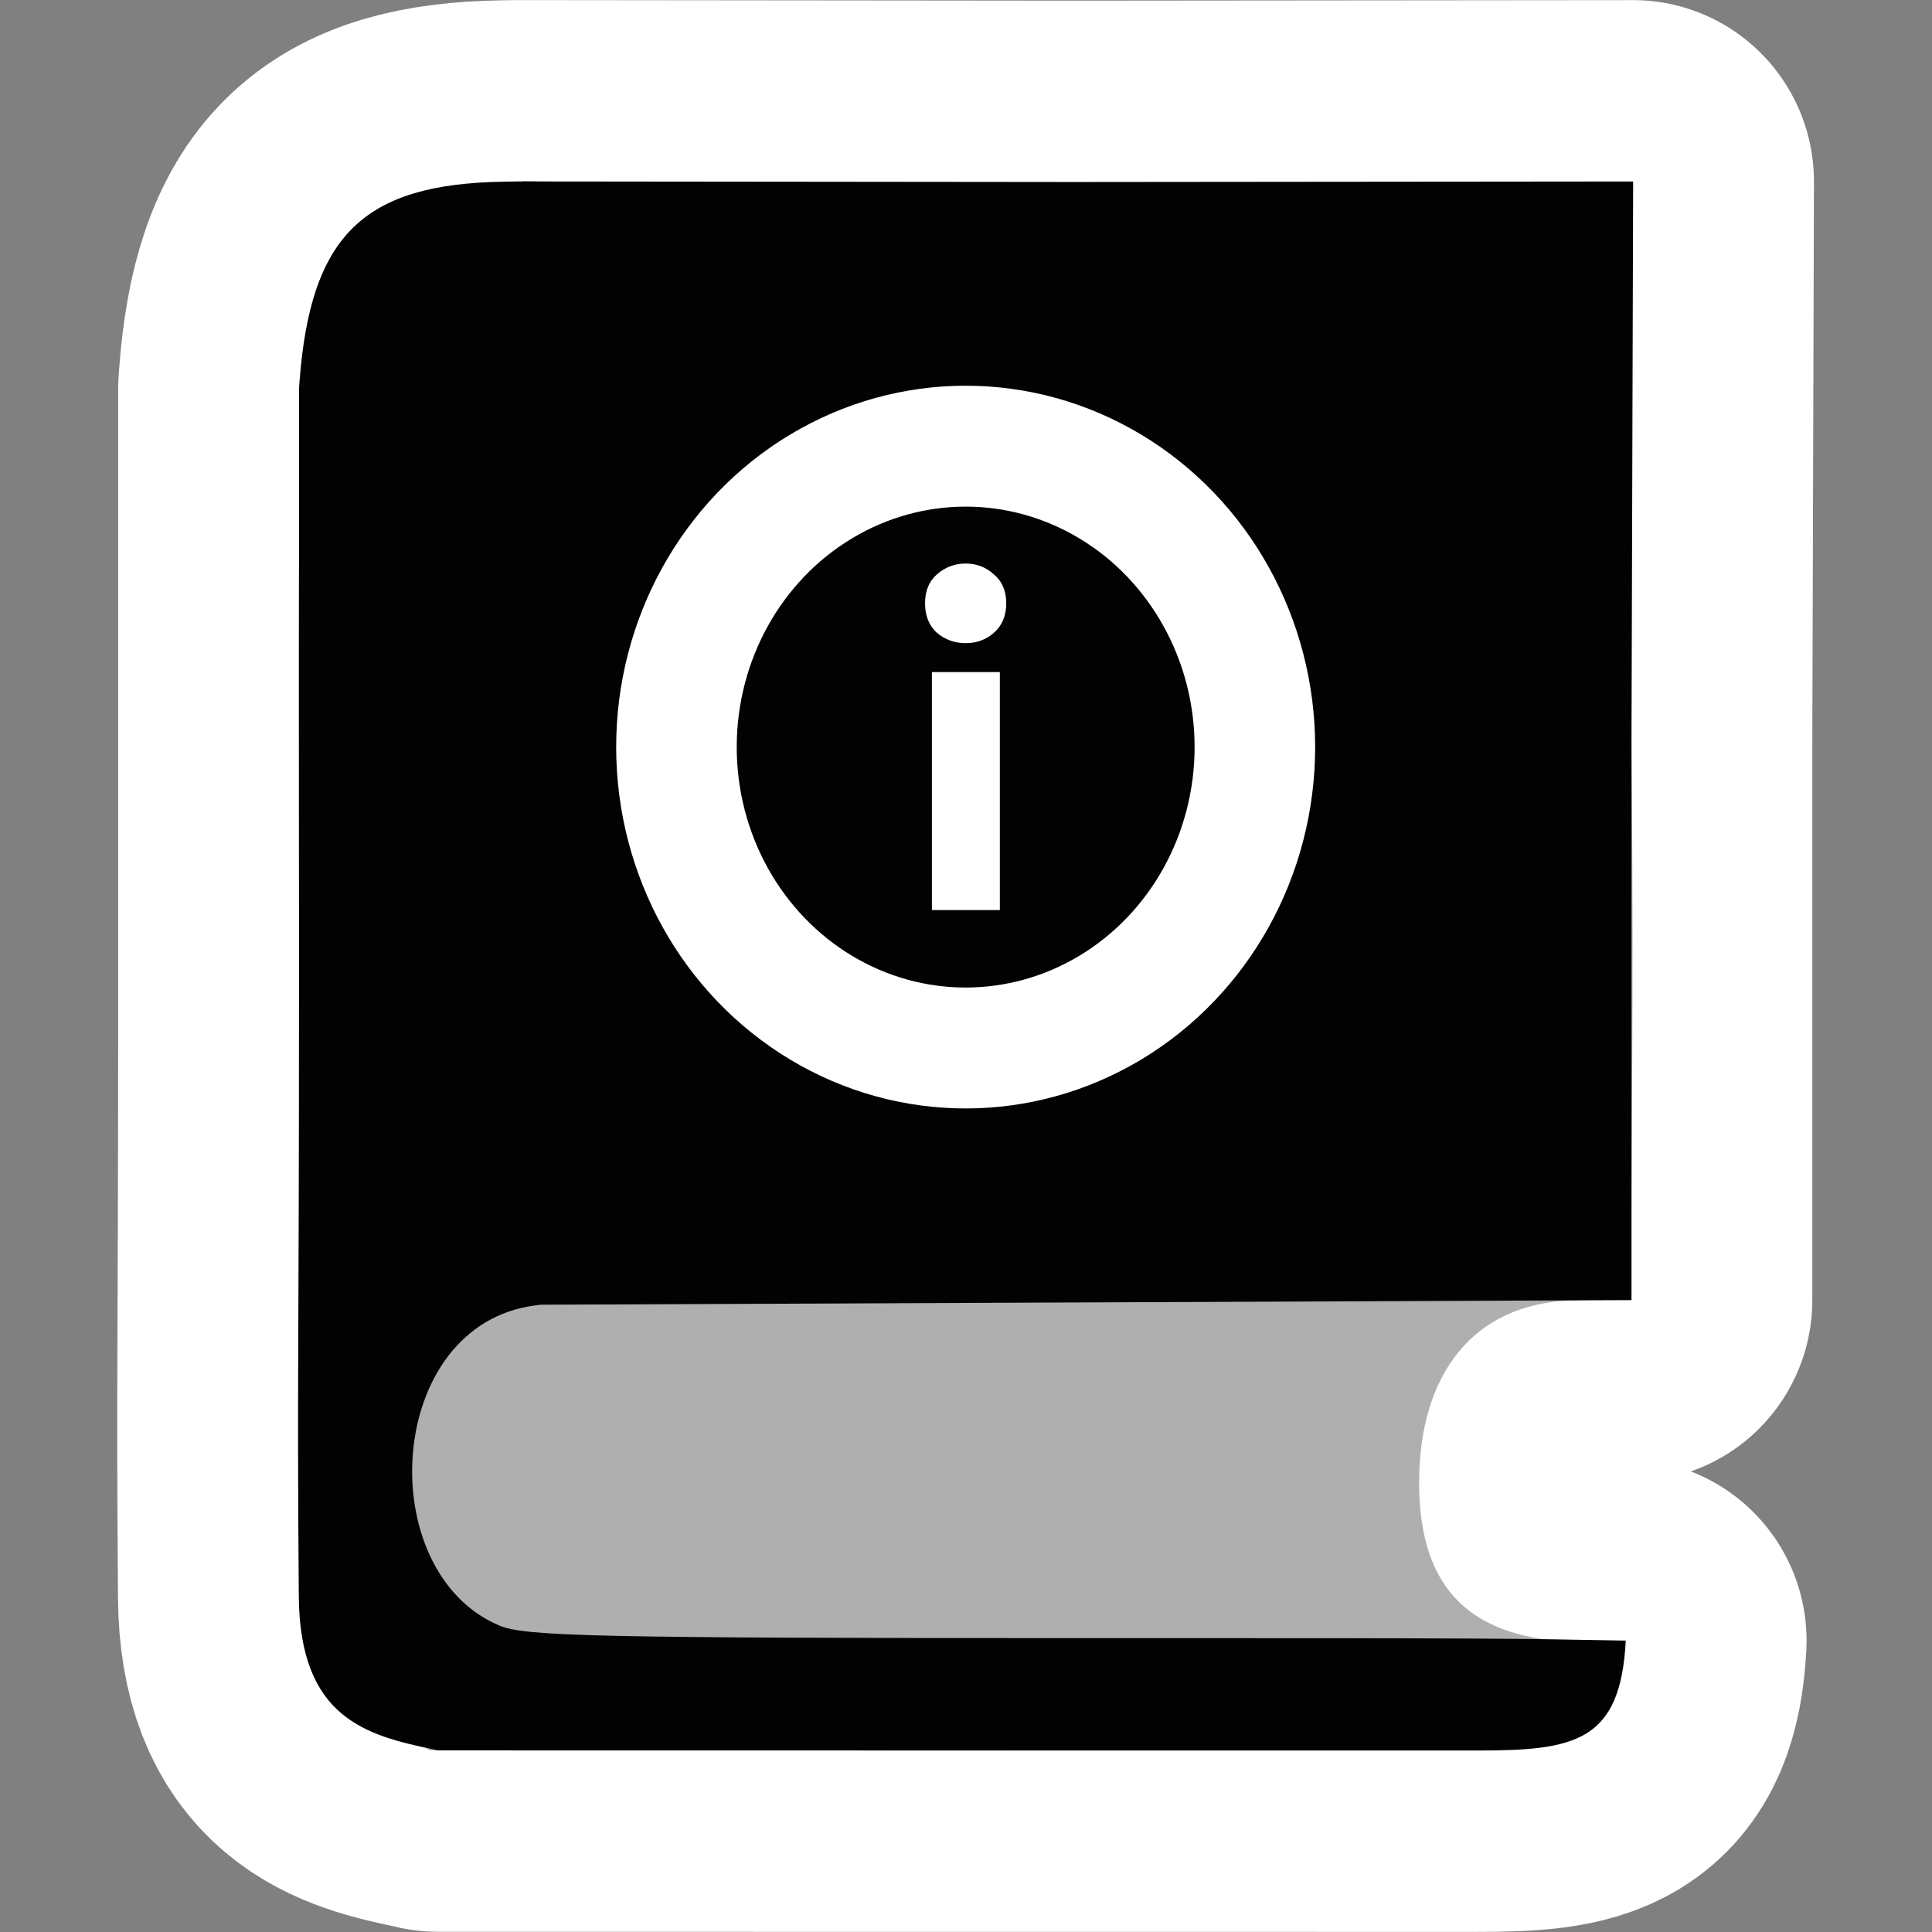 <?xml version="1.0" encoding="UTF-8" standalone="no"?>
<!-- Created with Inkscape (http://www.inkscape.org/) -->

<svg
   xmlns:dc="http://purl.org/dc/elements/1.1/"
   xmlns:cc="http://creativecommons.org/ns#"
   xmlns:rdf="http://www.w3.org/1999/02/22-rdf-syntax-ns#"
   xmlns:svg="http://www.w3.org/2000/svg"
   xmlns="http://www.w3.org/2000/svg"
   xmlns:xlink="http://www.w3.org/1999/xlink"
   xmlns:sodipodi="http://sodipodi.sourceforge.net/DTD/sodipodi-0.dtd"
   xmlns:inkscape="http://www.inkscape.org/namespaces/inkscape"
   version="1.1"
   width="48"
   height="48"
   id="svg4641"
   sodipodi:version="0.32"
   inkscape:version="0.91 r13725"
   sodipodi:docname="devhelp.svg"
   inkscape:output_extension="org.inkscape.output.svg.inkscape">
  <rect width="100%" height="100%" fill="#808080" stroke="none"/>
  <sodipodi:namedview
     inkscape:window-height="1029"
     inkscape:window-width="1920"
     inkscape:pageshadow="2"
     inkscape:pageopacity="0.0"
     guidetolerance="10.0"
     gridtolerance="10.0"
     objecttolerance="10.0"
     borderopacity="1.0"
     bordercolor="#666666"
     pagecolor="#ffffff"
     id="base"
     showgrid="false"
     inkscape:zoom="14.672466"
     inkscape:cx="27.939435"
     inkscape:cy="25.654601"
     inkscape:window-x="0"
     inkscape:window-y="0"
     inkscape:current-layer="layer1"
     inkscape:window-maximized="1" />
  <defs
     id="defs4643">
    <radialGradient
       cx="-0.188"
       cy="-0.438"
       r="24.188"
       fx="-0.188"
       fy="-0.438"
       id="radialGradient4437"
       xlink:href="#linearGradient2867-449-88-871-390-598-476-591-434-148-7"
       gradientUnits="userSpaceOnUse"
       gradientTransform="matrix(0,1.68,-2.868,0,-1.442,7.252)" />
    <linearGradient
       id="linearGradient2867-449-88-871-390-598-476-591-434-148-7">
      <stop
         id="stop4627-7"
         style="stop-color:#51cfee;stop-opacity:1"
         offset="0" />
      <stop
         id="stop4629-6"
         style="stop-color:#49a3d2;stop-opacity:1"
         offset="0.262" />
      <stop
         id="stop4631-4"
         style="stop-color:#3470b4;stop-opacity:1"
         offset="0.705" />
      <stop
         id="stop4633-3"
         style="stop-color:#1b5699;stop-opacity:1"
         offset="1" />
    </linearGradient>
  </defs>
  <g
     id="layer1"
     transform="matrix(0.997,0,0,1,6.36336e-2,0)"
     style="stroke:#ffffff;stroke-opacity:1;fill:#000000;fill-opacity:1">
    <path
       sodipodi:nodetypes="ssscsscccccccsssccscs"
       inkscape:connector-curvature="0"
       id="path4219"
       d="M 10.739,43.463 C 9.058,43.116 7.405,42.681 7.382,39.657 c -0.044,-5.795 0.005,-5.808 0.005,-14.852 l 2.188e-4,-15.152 0.011,-0.152 c 0.273,-3.652 1.589,-4.93 5.083,-4.987 l 0.366,-0.006 13.839,0.014 13.947,-0.013 -0.041,13.923 0,13.869 -13.559,0.057 -13.626,0.057 -0.13,0.017 c -3.754,0.479 -4.083,6.623 -0.892,7.957 0.642,0.269 2.521,0.309 14.407,0.309 10.79,0 10.79,0.009 13.657,0.063 -0.13,2.512 -1.258,2.734 -3.72,2.73 -4.607,-0.002 -4.583,4e-4 -11.968,-6e-4 l -13.917,-0.002 z"
       style="fill:#020202;stroke-width:9.012;stroke:#ffffff;stroke-opacity:1;stroke-miterlimit:4;stroke-dasharray:none;stroke-linejoin:round;stroke-linecap:round" />
    <path
       style="fill:#afafaf;stroke-width:1.001;stroke:none;stroke-opacity:1"
       d="M 9.608,42.89 C 8.888,42.476 8.399,42.003 8.012,41.345 L 7.455,40.396 7.4,25.629 C 7.346,11.248 7.356,10.826 7.752,9.52 c 0.537,-1.768 2.054,-3.461 3.931,-4.386 l 1.3,-0.64 13.687,0.508 13.917,-0.25 -0.054,6.057 c -1.55e-4,3.554 0.105,9.897 0.084,14.097 l -0.037,7.35 -1.502,0.054 c -2.425,0.087 -3.778,1.827 -3.778,4.53 0,2.74 1.387,3.889 3.948,3.951 l 1.111,0.027 -0.141,0.699 c -0.121,0.601 -0.032,0.882 -0.525,1.208 l -0.79,0.522 -13.852,0.242 -14.406,-0.002 -1.038,-0.596 z"
       id="path4172"
       inkscape:connector-curvature="0"
       sodipodi:nodetypes="cscsssccccscssscssccccc" />
    <path
       style="fill:#020202;stroke-width:1.001;stroke:none"
       d="M 10.739,43.463 C 9.058,43.116 7.405,42.681 7.382,39.657 c -0.044,-5.795 0.005,-5.808 0.005,-14.852 l 2.188e-4,-15.152 0.011,-0.152 c 0.273,-3.652 1.589,-4.93 5.083,-4.987 l 0.366,-0.006 13.839,0.014 13.947,-0.013 -0.041,13.923 0,13.869 -13.559,0.057 -13.626,0.057 -0.13,0.017 c -3.754,0.479 -4.083,6.623 -0.892,7.957 0.642,0.269 2.521,0.309 14.407,0.309 10.79,0 10.79,0.009 13.657,0.063 -0.13,2.512 -1.258,2.734 -3.72,2.73 -4.607,-0.002 -4.583,4e-4 -11.968,-6e-4 l -13.917,-0.002 z"
       id="path4170"
       inkscape:connector-curvature="0"
       sodipodi:nodetypes="ssscsscccccccsssccscs" />
    <ellipse
       ry="7.476"
       rx="7.207"
       cy="18.561"
       cx="24"
       style="fill:none;fill-opacity:1;fill-rule:nonzero;stroke:#ffffff;stroke-width:3.004;stroke-linecap:round;stroke-linejoin:round;stroke-miterlimit:4;stroke-dasharray:none;stroke-opacity:1"
       id="path2988-8" />
    <path
       inkscape:connector-curvature="0"
       id="path3830"
       style="font-style:normal;font-variant:normal;font-weight:bold;font-stretch:normal;font-size:17.906px;line-height:125%;font-family:Ubuntu;-inkscape-font-specification:'Ubuntu Bold';letter-spacing:0px;word-spacing:0px;fill:#ffffff;fill-opacity:1;fill-rule:nonzero;stroke:none;stroke-width:0.501;stroke-miterlimit:4;stroke-dasharray:none;stroke-opacity:1"
       d="m 24.852,22.61 -1.693,0 0,-5.912 1.693,0 0,5.912 m 0.159,-7.62 c -2e-6,0.307 -0.102,0.551 -0.307,0.731 -0.197,0.172 -0.432,0.259 -0.705,0.258 -0.273,7e-6 -0.511,-0.086 -0.716,-0.258 -0.197,-0.18 -0.295,-0.423 -0.295,-0.731 0,-0.307 0.098,-0.547 0.295,-0.719 0.205,-0.18 0.443,-0.27 0.716,-0.27 0.273,8e-6 0.508,0.09 0.705,0.27 0.205,0.172 0.307,0.412 0.307,0.719" />
  </g>
</svg>
